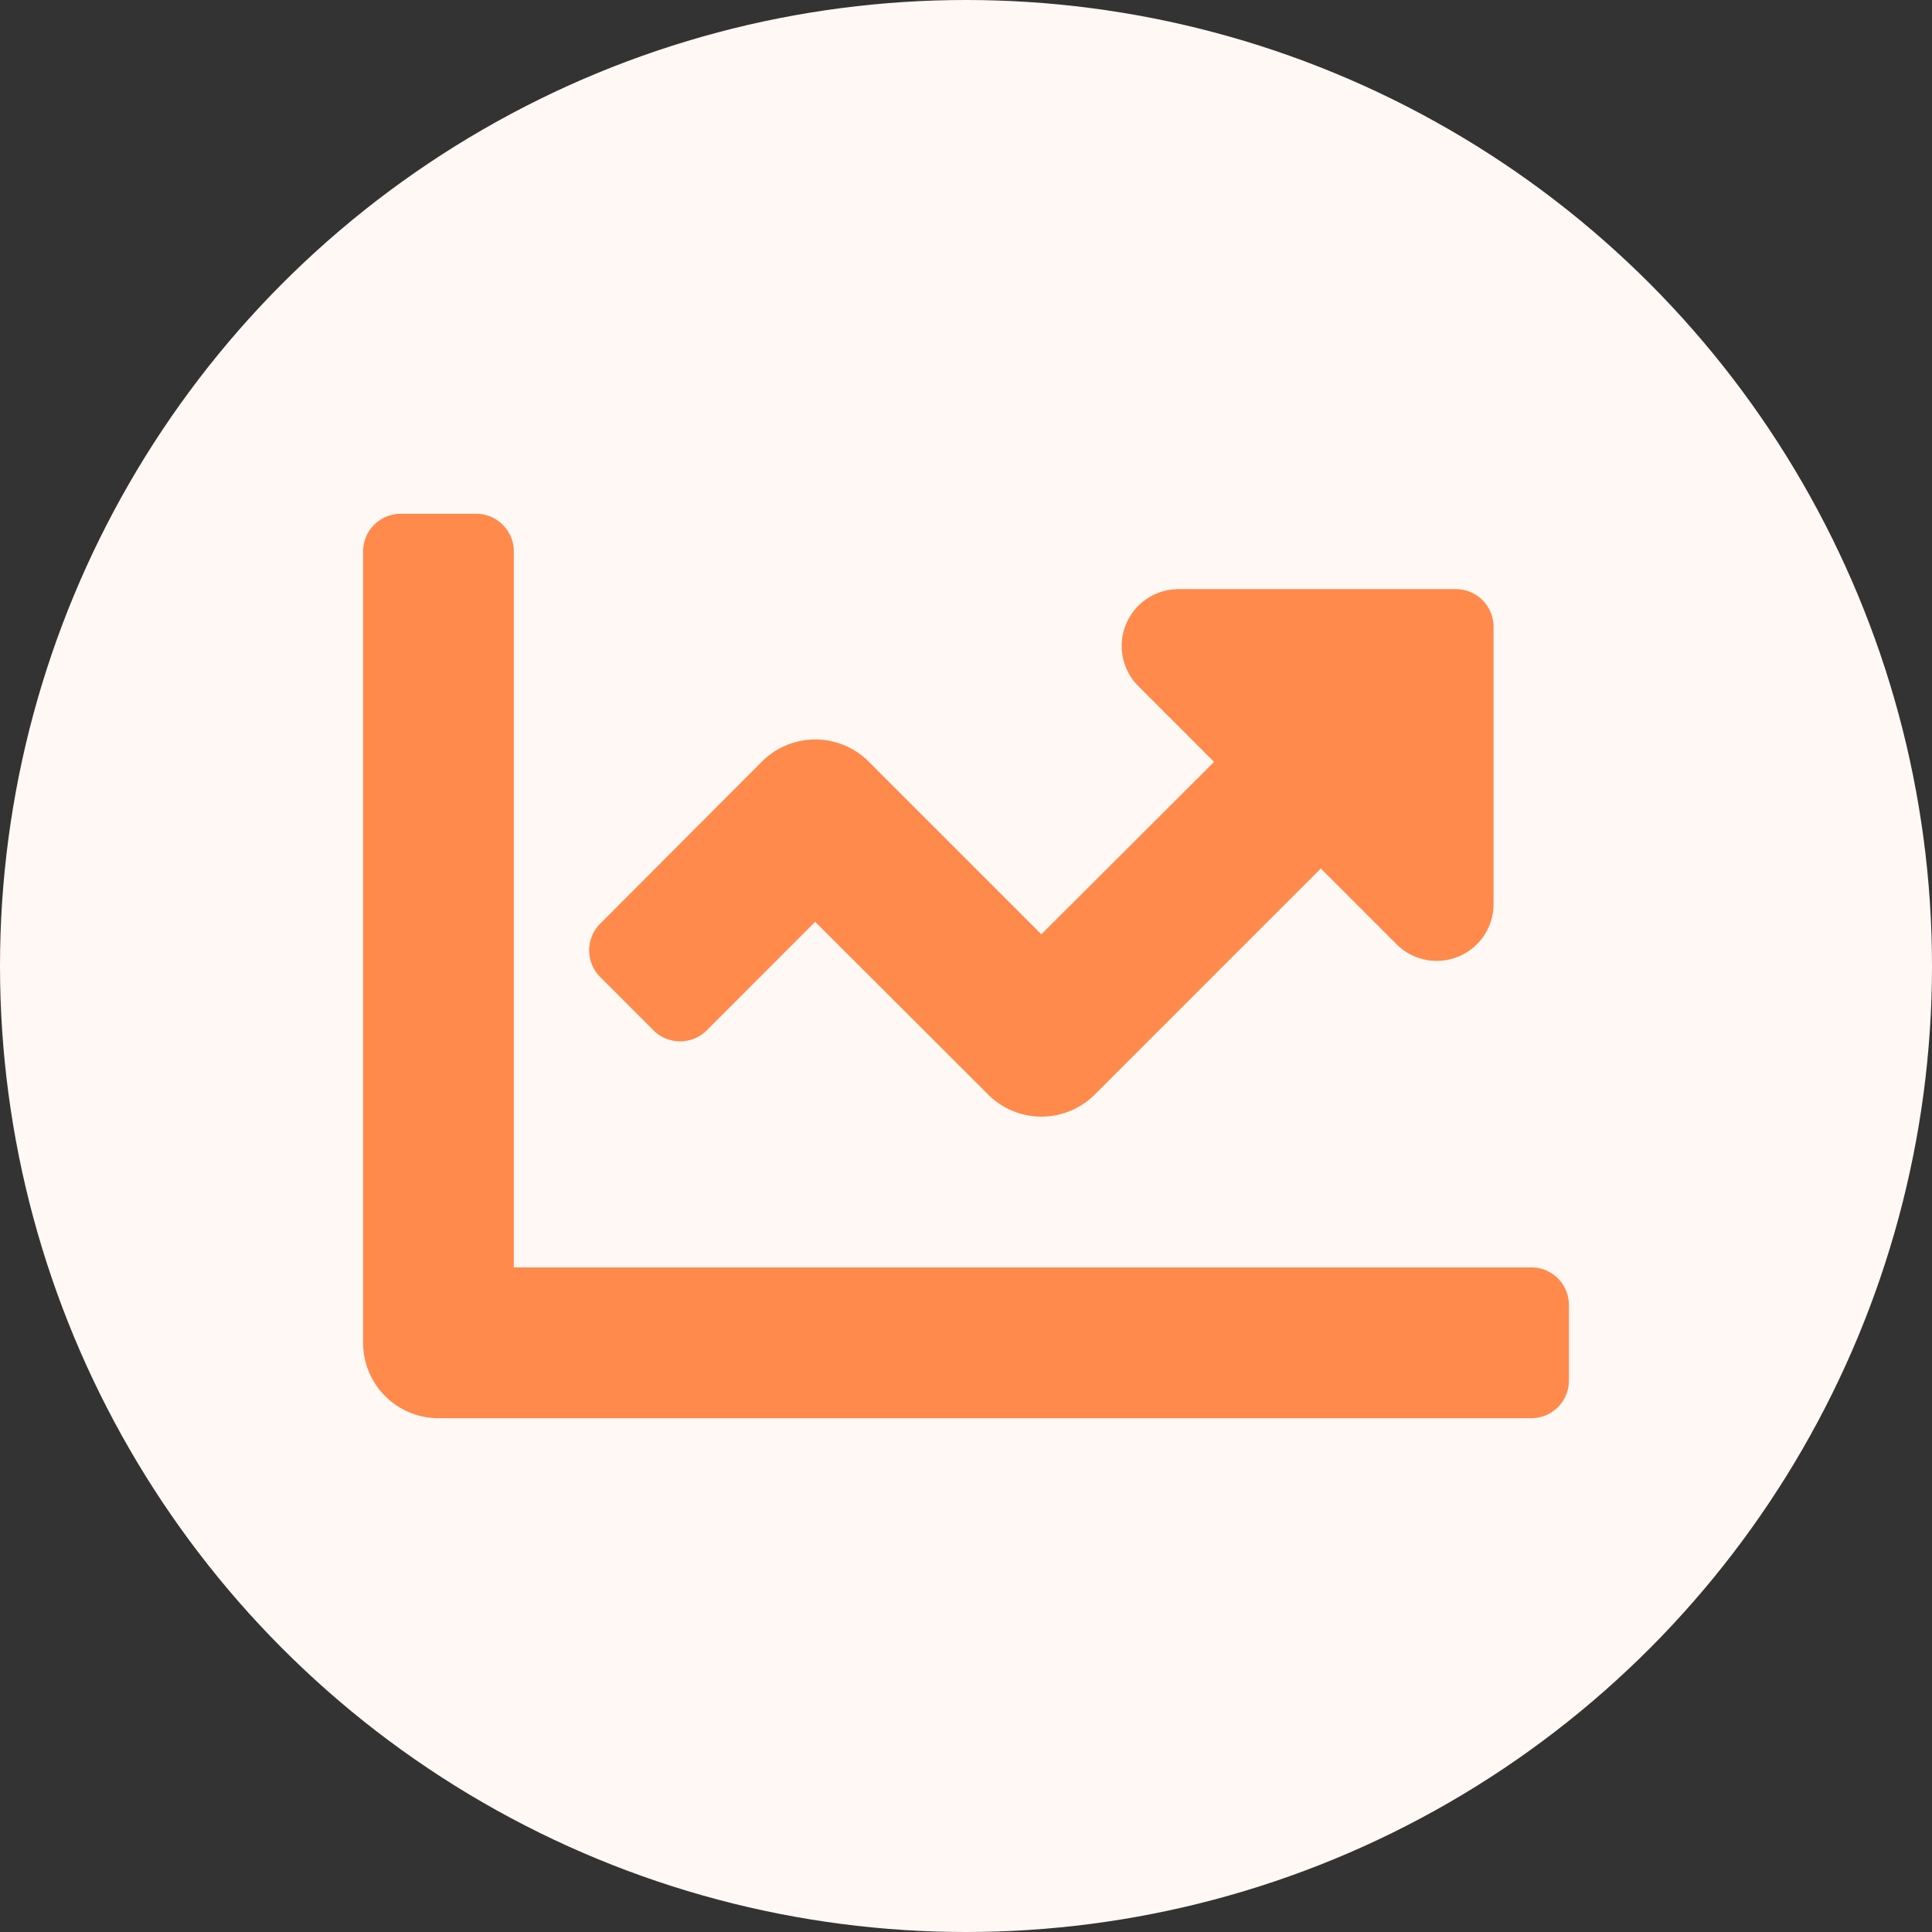 <svg xmlns="http://www.w3.org/2000/svg" width="17" height="17" viewBox="0 0 17 17">
  <rect x="0" y="0" width="17" height="17" fill="#333333" stroke="none"/>
  <g id="tag_13" transform="translate(-390 -4794)">
    <circle id="Эллипс_4" data-name="Эллипс 4" cx="8.5" cy="8.5" r="8.5" transform="translate(390 4794)" fill="#fff8f5"/>
    <path id="chart-line" d="M10.278,70.631H1.326v-6.3A.331.331,0,0,0,.995,64H.332A.331.331,0,0,0,0,64.332v6.963a.663.663,0,0,0,.663.663h9.615a.331.331,0,0,0,.332-.332v-.663A.331.331,0,0,0,10.278,70.631Zm-.663-5.968H7.169a.5.5,0,0,0-.352.849l.671.671L5.968,67.7l-1.52-1.52a.663.663,0,0,0-.938,0L2.086,67.607a.332.332,0,0,0,0,.469l.469.469a.332.332,0,0,0,.469,0l.954-.955L5.5,69.11a.663.663,0,0,0,.938,0l1.989-1.989.671.671a.5.5,0,0,0,.849-.352V64.995A.331.331,0,0,0,9.615,64.663Z" transform="translate(393.195 4734.521)" fill="#ff8a4c"/>
  </g>
</svg>
